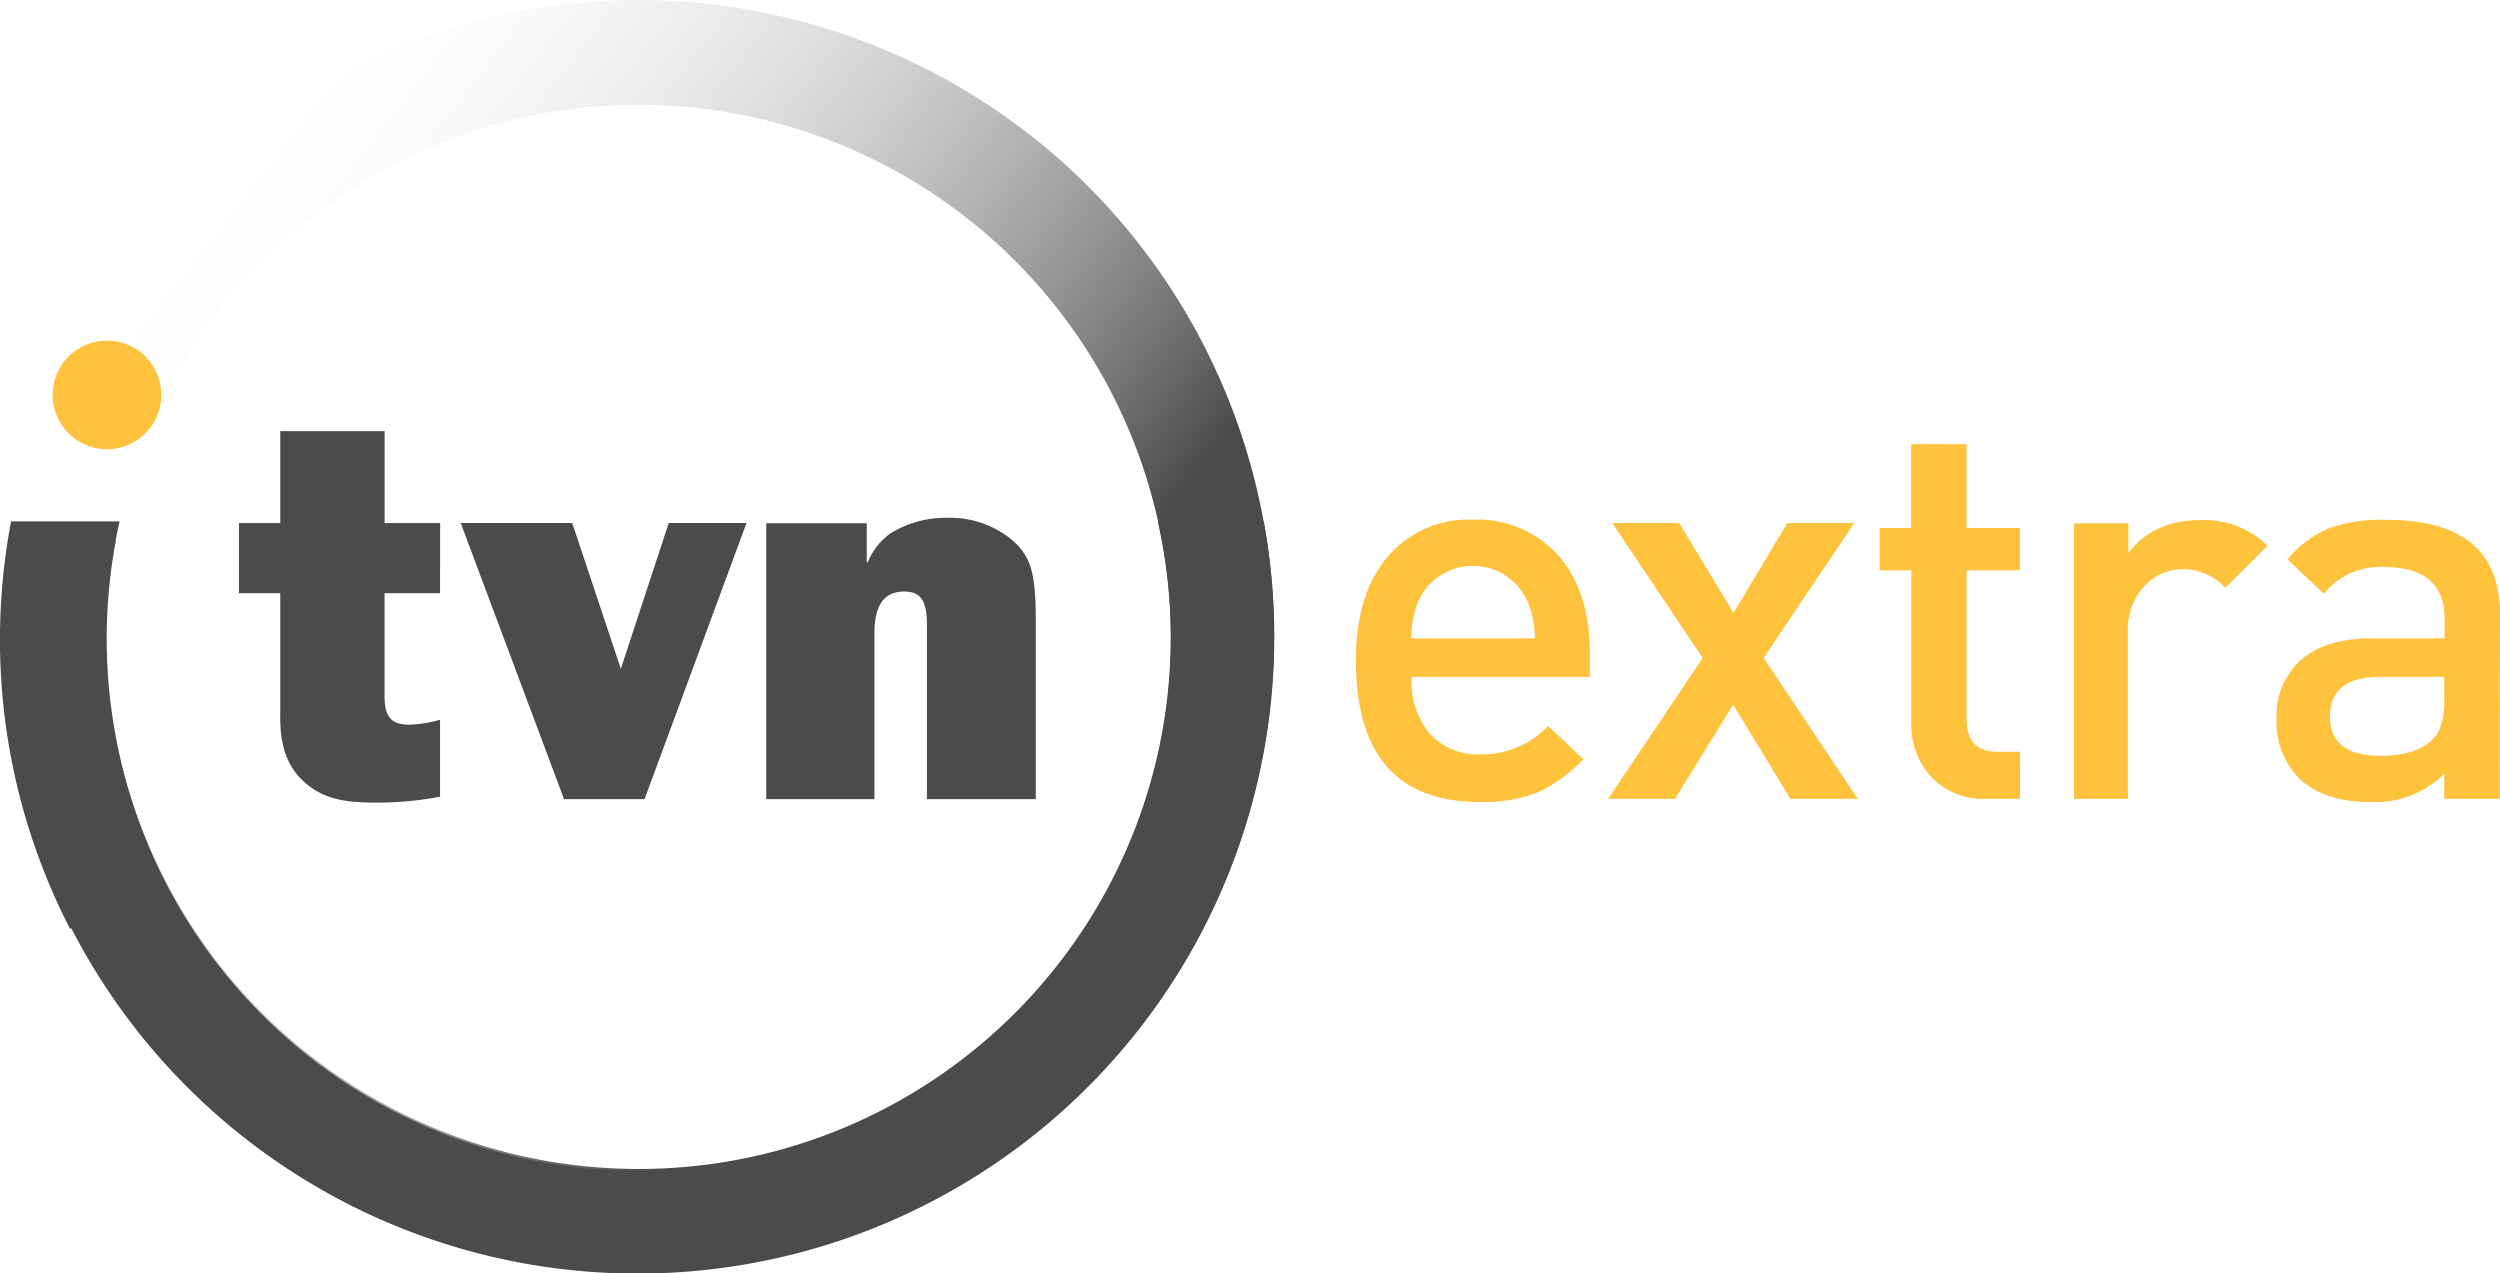 <?xml version="1.0" encoding="UTF-8"?>
<svg id="svg37" width="308.54" height="157.17" version="1.1" viewBox="0 0 308.54 157.17" xmlns="http://www.w3.org/2000/svg" xmlns:cc="http://creativecommons.org/ns#" xmlns:dc="http://purl.org/dc/elements/1.1/" xmlns:rdf="http://www.w3.org/1999/02/22-rdf-syntax-ns#">
 <defs id="defs9">
  <linearGradient id="Gradient_bez_nazwy_62" x1="15.47" x2="112" y1="29.45" y2="104.61" gradientUnits="userSpaceOnUse">
   <stop id="stop4" stop-color="#fff" stop-opacity="0" offset="0"/>
   <stop id="stop6" stop-color="#4b4b4b" offset="1"/>
  </linearGradient>
 </defs>
 <g id="g951" transform="translate(-.03 -.023)">
  <g id="g938" fill="#4b4b4b">
   <path id="path17" class="cls-3" d="m54.34 73.23h-6.85v12.66c0 2.62 0.81 3.57 3.09 3.57a15.1 15.1 0 0 0 3.76-0.61v9.5a41.45 41.45 0 0 1-7.79 0.73c-4 0-6-0.47-7.93-1.73-2.89-2-4.1-4.75-4-9.31v-14.81h-5.1v-8.65h5.1v-11.35h12.88v11.35h6.85z"/>
   <path id="path19" class="cls-3" d="m79.58 98.65h-9.94l-12.75-34.08h13.76l6 18 5.91-18h9.6z"/>
   <path id="path21" class="cls-3" d="m114.43 98.65v-21.47c0-3-0.73-4.15-2.81-4.15-2.47 0-3.67 1.67-3.67 5.16v20.46h-13.35v-34.05h12.4v4.81h0.13a8.07 8.07 0 0 1 2.87-3.61 13.06 13.06 0 0 1 7-1.87 12 12 0 0 1 8.11 2.88c2.21 2.07 2.75 4 2.75 10v21.84z"/>
  </g>
  <g id="g942">
   <path id="path13" class="cls-1" d="m131.56 20.38a78.72 78.72 0 0 0-124.15 25.05l11.49 6.39a65.67 65.67 0 1 1-4.6 14.73h-13.3a78.59 78.59 0 1 0 130.56-46.17z" fill="url(#Gradient_bez_nazwy_62)"/>
   <path id="path13-0" d="m155.98 64.291-0.049 0.08h-13.012a65.67 65.67 0 1 1-128.6 2.42h-0.031c0.154-0.808 0.317-1.615 0.502-2.42h-13.4c-3.362 17.973-0.35 35.437 7.287 50.291l0.145-0.1a78.59 78.59 0 0 0 147.16-50.272z" fill="#4b4b4b"/>
  </g>
 </g>
 <g id="g933" transform="translate(-.03 -.023)" fill="#ffc23c">
  <path id="path15" class="cls-2" d="m19.93 48.77a6.7 6.7 0 1 1-6.7-6.71 6.7 6.7 0 0 1 6.7 6.71z"/>
  <g id="g924">
   <path id="path25" class="cls-2" d="m196.24 83.57h-22a10.23 10.23 0 0 0 2.24 7 8 8 0 0 0 6.39 2.55 11.22 11.22 0 0 0 8.23-3.49l4.35 4.1a19 19 0 0 1-5.44 4 18 18 0 0 1-7.33 1.27q-15.31 0-15.31-17.46c0-5.45 1.3-9.72 3.89-12.78a13.09 13.09 0 0 1 10.54-4.6 13.42 13.42 0 0 1 10.68 4.56q3.75 4.44 3.76 11.82zm-6.78-4.77a12.51 12.51 0 0 0-0.94-4.63 7.39 7.39 0 0 0-13.43 0 12 12 0 0 0-0.87 4.63z"/>
   <path id="path27" class="cls-2" d="m229.3 98.61h-8.3l-7.07-11.61-7.18 11.62h-8.26l11.68-17.39-11.17-16.66h8.26l6.71 11.08 6.65-11.08h8.25l-11.18 16.65z"/>
   <path id="path29" class="cls-2" d="m249.33 98.61h-4.09a8.94 8.94 0 0 1-7.05-2.89 9.67 9.67 0 0 1-2.28-6.58v-18.73h-3.91v-5.23h3.9v-10.34h6.84v10.34h6.58v5.23h-6.58v18.39c0 2.65 1.26 4 3.76 4h2.82z"/>
   <path id="path31" class="cls-2" d="m279.87 67.39-5.2 5.17a7.16 7.16 0 0 0-5.15-2.28 6.37 6.37 0 0 0-4.87 2.11 7.82 7.82 0 0 0-2 5.54v20.68h-6.65v-34h6.71v3.69q3-4.1 9.06-4.09a11 11 0 0 1 8.1 3.18z"/>
   <path id="path33" class="cls-2" d="m308.54 98.61h-6.85v-3.09a12.12 12.12 0 0 1-9 3.49q-6.07 0-9.07-3.09a10 10 0 0 1-2.62-7.32 9.06 9.06 0 0 1 3-7.11q3-2.68 8.73-2.69h9v-2.41q0-6.37-7.45-6.38a8.86 8.86 0 0 0-7.45 3.29l-4.5-4.23a13.31 13.31 0 0 1 5.24-3.89 19.64 19.64 0 0 1 7-1q14 0 14 11.68zm-6.85-12.29v-2.75h-8q-6.1 0-6.11 4.9c0 3.22 2.09 4.83 6.25 4.83q4.37 0 6.37-2 1.5-1.3 1.49-4.98z"/>
  </g>
 </g>
</svg>

